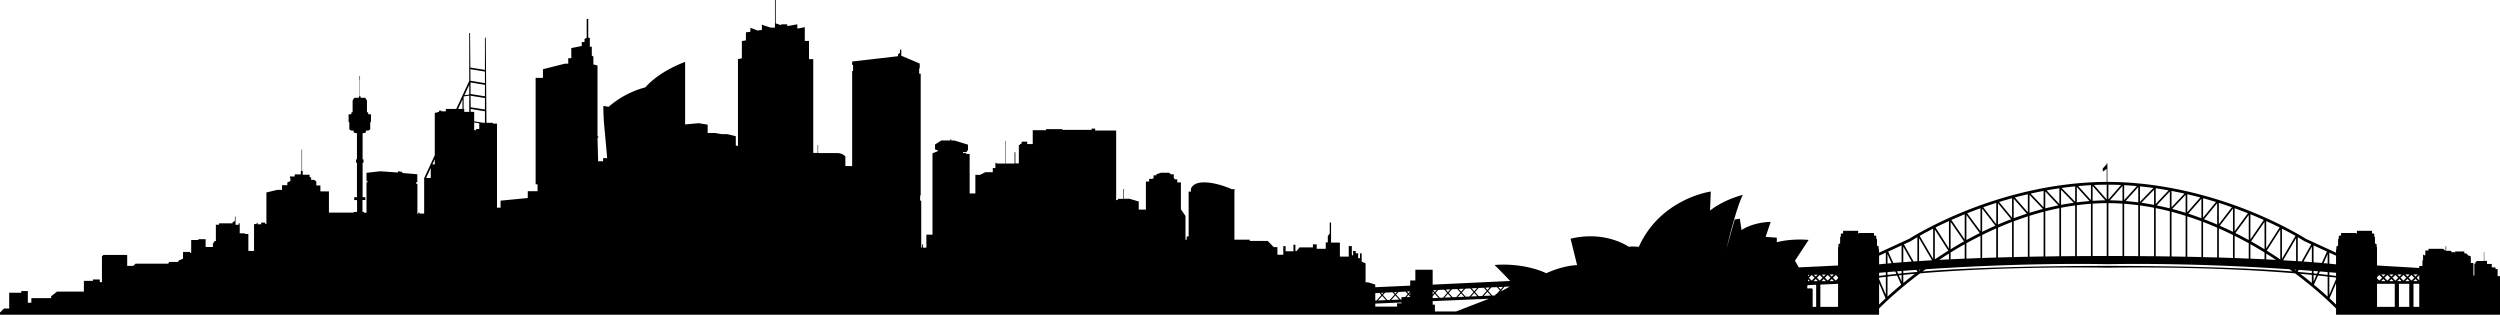 <svg xmlns="http://www.w3.org/2000/svg" width="351.289" height="44.224" viewBox="0 0 351.289 44.224"><path d="M350.954 38.8v-.996h-.299v-.234h-.526v-.484h-.665v-.42h-.389v-1.229h-.054v1.24h-.985l-.223.234v.16h-.128v1.65h-.128v-1.767h-.367v-.889l-.133-.123h-.165l-.352-.341h-.267v-.261h-1.282v.101h-.464l-.164-.197h-.634v-.66h-.08v.666l-.372-.293h-2.034v.234h-.446v.676h-.182v-.059h-.139v.777h-.085v.793h-.452v.277l-5.93-.351v-2.55l-.054-.054v-.383l-.234-.117v-.92h-.096v-.394l-.091-.085h-.233v-.373h-2.12v.373h-.106v-.064H328.956v.373h-.234l-.091.09v.394h-.096v.921l-.234.117v.383l-.053.053v.437l-4.253-1.959c-.219-.138-3.29-2.076-8.107-3.992-4.551-1.805-11.636-3.953-19.626-3.995v-.002l-.122.002h-.021v-2.611h-.096v.122l-.564.618.032.423.532-.394v1.841c-7.995.042-15.075 2.19-19.626 3.995-4.817 1.916-7.889 3.854-8.107 3.992l-4.253 1.959v-.437l-.053-.053v-.383l-.234-.117v-.921h-.101V33.2l-.085-.09h-.234v-.373h-2.124v.064h-.101v-.373H258.986v.373h-.234l-.09.085v.394h-.096v.921l-.24.117v.383l-.053.054v2.55l-5.515.266-.543-.937 1.927-2.922s-2.294-.245-4.472.325v-.639l-1.57-.117.708-2.108s-2.347 0-4.093 1.155l-.245-1.591-.724.106-1.139 4.099s1.267-5.515 2.284-7.559c0 0-2.55.596-4.604 2.204l.106-2.677s-7.053.963-10.114 7.777c0 0-.782-.101-1.411-.011 0 0-3.257-2.326-8.176-1.134l.916 3.71s-1.821 0-4.333 1.14c0 0-2.886-1.491-7.271-1.161 0 0 1.698 1.682 2.193 2.251-4.035.187-7.767.367-10.886.511V37.9h-2.433v1.512h-.724v.724c-2.193.101-3.886.176-4.908.224v-.378l-1.022-.314h-.34v-2.672l-.548-.234v-1.161h-.234v.676h-.261v-.676h-.341v-.33h-.367v.681l-.181-.181v-1.192h-.432v1.479h-1.245v-1.969h-1.24v-2.821h-.187v1.543l-.271.368v.878h-.288v.899h-1.272v-.628h-.532v.431H182.6l-.404.522h-.17v-.889h-.277v.916h-1.102v-.719h-.325v1.203h-.825v-1.07h-.522l-.835-.868h-2.529v-.181h-2.155V26.7h.048v-.117h-.421s-2.049-.958-3.912-.958c-1.655 0-1.826.934-1.826.934v.362h-.324v6.305h-.271v.458h-.171v-3.337l-.644-.942v-3.779h-.511v-.432h-.335l-.154-.191v-.506h-.373l-.298-.224h-1.128l-.644.205v.157h-.394v.394l-.176.106h-.453v.373h-.453v3.944h-1.006v-1.139l-1.314-.389h-.777v-1.366h-.08v1.382h-.767v.175h-.234v-9.77h-2.949v-.274h-.495v.176h-4.109v-.099h-2.284v.149h-1.884v1.943h-.777v-.333h-.777v.253l-.245.098v.117h-.154v2.582h-.489v-1.57h-.112v1.589h-1.224v-3.17h-.058v3.17h-1.257v-.088h-.154v.724h-.367v.581h-1.049l-.745.373h-.654v2.619h-.804v-5.552h-.384l-.218-.127h-.336v-.128h.501l.138-.255h.069v-.793l-1.874-.58h-.468v-.176h-.128v.16h-1.277l-.884.567v.706l.373.098v.139l-.734.303v11.426h-.857v1.831h-.469v-.463h-.128v.431h-.127v-6.574h-.154v-.728h.08V10.359h-.218v-.746h.08v-.686l-2.592-1.097v-.854h-.176v.42l-.276.237v.266l-6.452.745v.468h.128v.865h-.128v13.361h-.953v-1.333s-.288-.5-1.229-.5h-2.598v-1.118h-.069v1.1h-.618V8.309h-.596v-2.56h-.591V3.817l-1.049.205v-.605l-1.411.25v-.25h-.857v.125L109 3.287V0h-.106v3.875h-.617l-1.219-.402v.735l-.596.08-1.022-.383v.562l-.628.077v1.128l-.569.098v2.422l-.548.117v12.217l-.303-.091v-1.293l-1.188-.295h-.804l-.932-.162h-1.032v-1.166l-1.262-.213-1.905.179V8.703s-3.471 1.176-5.6 3.583c0 0-2.699.564-5.142 2.723l-.745-.13s-.016 1.411.144 3.023c.154 1.605.389 4.317.389 4.317h-.575v.442h-.691l-.091-3.313h.106v-.205h-.106V9.198l-.578-.143V7.958l-.223-.16v-1.24h-.277V5.353l-.224-.078V2.656h-.218v2.632l-.309.21v.41h-.388v.559l-1.464.283v1.432h-.431v.767h-.474l-3.082.776v1.214h-1.027v14.96h.271v.963H74.16v.961l-3.822.373v.985h-.5V17.369h-.575v-.117h-.91l-.096-11.963h-.117v4.532l-2.05-.33-.037-4.852h-.117v6.726l-1.826 3.939h-1.458v.343h-.634v-.096h-.324v.168l-.602.154v5.938l-1.48 3.197h-.011v5.003h-.575l-.149-.149h-.101v.192h-.123v-4.222h-.159v-.245h.144v-1.099l-2.108-.178v-.155l-.618-.09v.176l-2.48-.176-1.932.216v1.131h.127v.213H51.5v4.269h-.34v-.117h-.224v-1.671h.399v-.394h-.383v-4.844h.128v-.474h-.128V18.71h.197l.266-.112v-.25h.346l.261-.176v-.985l.106-.048V16.06h-.388v-.234l-.176-.08v-1.602l-.24-.402h-.649v-.17l-.101-.062v-2.284l.016-.019v-.479l-.038-.087-.037.087v.479l.016.019v2.284l-.101.062v.17h-.649l-.234.402v1.602l-.181.08v.234h-.384v1.081l.102.048v.985l.261.176h.346v.25l.261.112h.203v3.684h-.128v.474h.128v4.844h-.383v.394h.399v1.671h-.474v.096H46.22v-2.981h-1.197v-.833h-.575v-.571l-.309-.216h-.42v-.365h-.213v-.354h-.974v-.538h-.085v-3.016h-.064v3.024h-.106v.481h-.867v.29h-.666v.237h.064v.407l-.437.2v.381h-.74v.66h-.67l-1.528.365v4.408h-.176v-.176h-.554v.234h-.489v-.197h-.144v.176h-.373v3.769h-.798v-2.374h-.479v-.096h-.734v-1.405h-.149v.202h-.442v-1.155h-.085v.602l-.325.202v.149h-1.906v.197h-.447v2.305h-.192l-.224.378v.442h-1.022V33.61h-1.022v.117h-1.006v1.804h-.17v-.133h-.979v.958l-.655.277v.17H23.78l-.144.245h-4.588l-.309.309h-.868v-1.538h-3.337l-.208.208v3.62h-.303v-.373h-.963v.197h-1.272v1.507H8.017l-.836.649v.266H4.407v.649h-.495v-1.645h-.921v.234H1.293v2.225H.559L0 43.915v.309h264.039v-.873c.41-.421 2.486-2.491 5.76-4.94 12.786-1.075 26.189-.798 26.344-.793 0 0 13.562-.282 26.349.793 3.273 2.449 5.345 4.519 5.76 4.94v.873h23.038V38.8h-.336zM60.528 25.008h-.655l.655-1.408v1.408zm.565-1.903h-.335l.335-.732v.732zm3.896-7.801h-.618l.618-1.333v1.333zm.948.415h-.703v-.416h-.09v-1.671l.037-.083.756-.112v2.282zm0-2.438l-.676.099.676-1.458v1.359zm1.405 4.849h-.431v.157h-.282v-1.081l.713.115v.809zm.799-.878h-.245l-1.267-.205v-1.328h-.484l-.006-.41 2.002.325v1.618zm0-1.86l-2.002-.319-.016-1.621 2.018.324v1.616zm0-1.858l-2.018-.324-.011-1.621 2.028.33v1.615zm0-1.855l-2.034-.33-.011-1.621 2.044.327v1.624zm143.051 28.627l-.335.373-.309-.34.644-.033zm-1.858.085l-.33.373-.298-.341.628-.032zm-.83.043l.394.447-.628.708c-.165.005-.33.016-.495.021l-.511-.57.505-.575c.245-.01.49-.015.735-.031zm-.932 1.187c-.288.01-.575.026-.862.037l.447-.5.415.463zm-.021-1.144l-.394.447-.362-.404c.25-.017.506-.027.756-.043zm-.958.053l.458.511-.559.628c-.187.005-.373.01-.554.021l-.522-.585.484-.543.693-.032zm-.858 1.171c-.298.011-.591.021-.883.037l.458-.516.425.479zm-.052-1.129l-.373.416-.34-.384.713-.032zm-.916.043l.437.49-.569.639c-.176.01-.352.021-.527.021l-.543-.602.458-.511c.244-.016.494-.027.744-.037zm-.863 1.16c-.309.016-.617.032-.926.042l.479-.543.447.501zm-.106-1.117l-.34.383-.309-.346c.212-.011.431-.022.649-.037zm-.852.048l.41.458-.597.666-.431.016-.612-.681.367-.42c.289-.013.576-.024.863-.039zm-6.009 1.794v.127h-.628v.453h-3.061v-.421c.575-.021 1.857-.08 3.689-.159zm-3.295-.278l.575-.644.532.596c-.367.016-.734.033-1.107.048zm1.863-.079l.564-.633.521.585-1.085.048zm2.651-.399h-.511l.271-.298.24.266v.032zm3.156-.128l.298-.341.517.58c-.271.011-.543.021-.814.038v-.277zm.554-.863l-.256.287-.229-.261c.16-.005.32-.015.485-.026zm-.357.41l-.197.213v-.431l.197.218zm-3.353.314l-.138-.149.138-.149v.298zm0-.532l-.24.266-.218-.245c.149-.01.298-.016.458-.021zm-.66.032l.314.351-.373.416h-.5v.335c-.048.005-.096.005-.144.005l-.623-.692.33-.362c.314-.021.645-.037.996-.053zm-1.22.064l-.207.234-.197-.218c.133-.006.266-.016.404-.016zm-.601.026l.288.325-.682.756c-.106.011-.218.016-.33.021l-.628-.708.303-.341c.314-.016.661-.032 1.049-.053zm-1.267.064l-.191.213-.17-.192c.111-.005.233-.015.361-.021zm-.564.032l.267.298-.687.771c-.059 0-.117.005-.176.011V41.19c.149-.005.351-.016.596-.027zm10.758 2.603h-2.976v-.958h-.313v-.49l4.791-.208.016.021.026-.021c.586-.027 1.187-.048 1.794-.08l.032.037.037-.037 1.208-.048-4.615 1.784zm3.886-2.183l.516-.585.484.543c-.335.011-.665.021-1 .042zm1.847-.319l-.224.123v.123c-.139.011-.282.016-.421.021l-.58-.649.447-.5.788-.032.404.453-.414.461zm.415-.228l.106-.117.032.037-.138.08zm.282-.155l-.069-.08.447-.506.75-.032-1.128.618zm46.656-2.31l-.298.293-.293-.288c.203-.005.4-.005.591-.005zm.011.937h-.617l.309-.309.308.309zm-.479-.479l-.394.404-.399-.404.399-.394.394.394zm-.649.479h-.618l.309-.309.309.309zm-.027-.926l-.282.282-.276-.271c.191-.006.377-.011.558-.011zm-1.145.021l-.266.261-.256-.256c.177-.005.352-.005.522-.005zm-.436.426l-.394.404-.399-.404.399-.394.394.394zm-.915-.405h.202l-.202.197v-.197zm0 .623l.266.261h-.266v-.261zm1.149 3.87h-.489v-2.48l-.085-.112h-.676v-.416h.102v-.042c.404-.016.788-.038 1.149-.054v3.104zm-.372-3.609l.309-.309.309.309h-.618zm.474-.479l.399-.394.394.394-.394.404-.399-.404zm2.975 4.088h-2.486v-3.125c.996-.048 1.837-.08 2.486-.112v3.237zm0-3.609h-.064l.064-.064v.064zm0-.4l-.319.325-.399-.404.399-.394.319.319v.154zm0-.484l-.054-.053h.054v.053zm66.815-4.141l1.885.867-.725 1.603c-.346-.032-.734-.059-1.16-.096v-2.374zm0 3.593l.639.048-.148.341-.49-.048v-.341zm-2.22-4.748c.591.346.916.548.927.559l.01.005.959.441-1.353 2.406c-.176-.016-.356-.026-.543-.042v-3.369zm-2.22-1.198c.767.389 1.405.735 1.9 1.011l-1.9 3.236V32.13zm-2.213-1.065c.687.309 1.32.618 1.884.894l-1.884 2.96v-3.854zm1.979 1.187v4.2a60.36 60.36 0 0 0-1.208-.798c-.229-.149-.458-.288-.687-.431l1.895-2.971zm-1.979 3.38c.186.117.372.234.553.346.277.181.554.362.82.538-.442-.021-.899-.048-1.373-.069v-.815zm-2.22-5.525c.665.271 1.293.543 1.879.804l-1.879 2.73v-3.534zm1.985 1.07v3.849a56.69 56.69 0 0 0-1.885-1.107l1.885-2.742zm-1.985 3.135c.697.394 1.357.788 1.985 1.171v.953c-.634-.032-1.294-.059-1.985-.09v-2.034zm-.235-4.104v3.523a48.719 48.719 0 0 0-1.874-.984l1.874-2.539zm-1.98-.947a58.178 58.178 0 0 1 1.863.708l-1.863 2.523v-3.231zm0 3.88c.687.341 1.347.692 1.98 1.043v2.156c-.634-.026-1.294-.059-1.98-.08v-3.119zm-2.22-4.631c.639.202 1.251.404 1.831.612l-1.831 2.379V28.51zm1.986.799v3.269a57.976 57.976 0 0 0-1.852-.862l1.852-2.407zm-1.986 2.789c.682.298 1.342.606 1.985.926v3.231c-.639-.027-1.299-.048-1.985-.069v-4.088zm-2.214-4.248c.623.176 1.229.352 1.814.532l-1.814 2.204V27.85zm1.98.703v3.002a38.39 38.39 0 0 0-1.852-.75l1.852-2.252zm-1.98 2.63c.676.261 1.336.532 1.979.809v4.189c-.639-.016-1.299-.037-1.979-.053v-4.945zm-2.219-3.889c.623.146 1.234.295 1.825.45l-1.825 2.087v-2.537zm1.985.631v2.736c-.154-.053-.309-.112-.463-.165a65.804 65.804 0 0 0-1.378-.474l1.841-2.097zm-1.985 2.48c.676.218 1.336.447 1.985.692v5.025c-.645-.016-1.31-.032-1.985-.042v-5.675zm-2.215-3.577c.618.117 1.229.242 1.826.375l-1.826 1.924v-2.299zm1.98.551v2.525a48.922 48.922 0 0 0-1.885-.543l1.885-1.982zm-1.98 2.377c.671.176 1.331.367 1.98.575v5.744c-.645-.016-1.304-.026-1.98-.037v-6.282zm-2.22-3.298a51.94 51.94 0 0 1 1.799.292l-1.799 1.919v-2.211zm1.981.439v2.379a54.815 54.815 0 0 0-1.842-.415l1.842-1.964zm-1.981 2.348c.671.128 1.331.282 1.98.447v6.345l-1.98-.032v-6.76zm-2.214-3.058c.639.063 1.272.138 1.895.226l-1.895 1.948v-2.174zm1.98.476v2.124c-.596-.106-1.192-.213-1.788-.293l1.788-1.831zm-1.98 2.204c.666.091 1.331.203 1.98.325v6.813l-1.98-.016v-7.122zm-2.22-2.85c.601.035 1.197.077 1.783.13l-1.783 1.969v-2.099zm1.98.263v2.156a32.616 32.616 0 0 0-1.783-.181l1.783-1.975zm-1.98 2.353c.665.048 1.325.117 1.979.202v7.154c-.644-.005-1.304-.011-1.979-.011v-7.345zm-2.214-2.678c.596 0 1.192.013 1.778.04l-1.778 2.036v-2.076zm1.98.17v2.097a39.668 39.668 0 0 0-1.772-.074l1.772-2.023zm-1.98 9.848v-7.431a35.01 35.01 0 0 1 1.98.074v7.356l-1.98.001zm-.24-10.018v2.076l-1.783-2.036a39.12 39.12 0 0 1 1.783-.04zm-1.98.17l1.772 2.023c-.591.01-1.176.037-1.772.074v-2.097zm0 2.492a35.046 35.046 0 0 1 1.98-.074v7.431h-1.98v-7.357zm-.234-2.6v2.1l-1.788-1.969c.59-.054 1.186-.097 1.788-.131zm-1.986.263l1.789 1.975c-.596.042-1.192.106-1.789.181V26.28zm0 2.555a34.629 34.629 0 0 1 1.985-.202v7.346c-.676 0-1.336.005-1.985.011v-7.155zm-.234-2.648v2.174l-1.9-1.948a45.685 45.685 0 0 1 1.9-.226zm-1.98.476l1.783 1.831c-.591.08-1.187.187-1.783.293v-2.124zm0 2.529a39.281 39.281 0 0 1 1.98-.325v7.123l-1.98.016v-6.814zm-.24-2.734v2.211l-1.793-1.919a56.85 56.85 0 0 1 1.793-.292zm-1.98.439l1.842 1.964c-.607.127-1.224.266-1.842.415v-2.379zm0 2.795c.649-.165 1.31-.319 1.98-.447v6.761l-1.98.032v-6.346zm-.234-2.864v2.3l-1.821-1.924a53.1 53.1 0 0 1 1.821-.376zm-1.98.551l1.885 1.982c-.628.17-1.257.346-1.885.543v-2.525zm0 2.952c.649-.208 1.31-.399 1.98-.575v6.281c-.676.011-1.336.021-1.98.037v-5.743zm-.235-3.037v2.537l-1.826-2.087a67.93 67.93 0 0 1 1.826-.45zm-1.985.631l1.836 2.097a67.72 67.72 0 0 0-1.374.474c-.159.053-.309.112-.463.165v-2.736zm0 3.172a43.26 43.26 0 0 1 1.985-.692v5.674c-.681.011-1.341.026-1.985.042v-5.024zm-.234-3.247v2.736l-1.815-2.204c.585-.18 1.192-.356 1.815-.532zm-1.98.703l1.853 2.252c-.618.229-1.235.484-1.853.75v-3.002zm0 3.439a56.66 56.66 0 0 1 1.98-.809v4.945c-.681.016-1.341.037-1.98.053v-4.189zm-.24-3.482v2.992l-1.831-2.379a55.181 55.181 0 0 1 1.831-.613zm-1.98.799l1.853 2.406a59.06 59.06 0 0 0-1.853.862v-3.268zm0 3.715a43.263 43.263 0 0 1 1.98-.926v4.088c-.681.021-1.341.042-1.98.069v-3.231zm-1.969-3.108a58.178 58.178 0 0 1 1.735-.655v3.231l-1.869-2.523c.048-.021.091-.037.134-.053zm-.245.292l1.874 2.539c-.628.314-1.251.639-1.874.984v-3.523zm0 3.977a48.48 48.48 0 0 1 1.98-1.043v3.12c-.687.021-1.347.053-1.98.08v-2.157zm-.24-4.078v3.535l-1.874-2.73a66.185 66.185 0 0 1 1.874-.805zm-1.98 1.07l1.885 2.741c-.628.352-1.257.724-1.885 1.107v-3.848zm0 4.306a68.724 68.724 0 0 1 1.98-1.171v2.033c-.687.032-1.347.059-1.98.09v-.952zm-.235-4.418v3.854l-1.89-2.96c.571-.276 1.204-.585 1.89-.894zm-1.985 1.187l1.895 2.97c-.223.144-.453.282-.681.431-.415.266-.82.532-1.214.798v-4.199zm1.985 3.38v.814c-.474.021-.932.048-1.373.069.271-.176.543-.356.825-.538l.548-.345zm-2.219-3.502v4.248l-1.895-3.236a57.45 57.45 0 0 1 1.895-1.012zm-1.98 1.336l1.821 3.103c-.649.042-1.257.075-1.821.117v-3.22zm-2.215 1.193l1.177 2.092-1.177.09v-2.182zm-2.219 1.048l.569 1.272c-.202.016-.394.032-.569.048v-1.32zm0 2.523c.319-.021.687-.053 1.091-.085l.154.346c-.416.048-.835.091-1.246.139v-.4zm-1.182 4.567v-2.992l.91 2.119c-.388.363-.697.66-.91.873zm.947-1.389l-.947-2.198v-.202c.314-.042.628-.075.947-.112v2.512zm0-2.752c-.319.038-.633.075-.947.117v-.437c.229-.021.548-.053.947-.085v.405zm0-1.608c-.41.043-.724.075-.947.096v-1.213l.947-.431v1.548zm.235 4.631v-2.815c.447-.048.895-.102 1.347-.144l.575 1.283a57.23 57.23 0 0 0-1.922 1.676zm1.98-2.118l-.389-.873c.133-.011.261-.021.389-.037v.91zm0-1.144l-.484.048-.154-.341.639-.048v.341zm0-1.56c-.426.037-.814.063-1.166.096l-.719-1.603 1.885-.867v2.374zm.239 2.906v-1.134c.538-.059 1.081-.106 1.624-.154-.585.447-1.128.878-1.624 1.288zm1.981-1.554h-.006c-.665.059-1.32.117-1.975.181v-.33c.559-.043 1.171-.091 1.831-.139l.149.261v.027zm0-1.512c-.187.016-.368.026-.543.042l-1.353-2.406.958-.441.01-.005c.011-.011.33-.213.927-.559v3.369zm.234 1.331V37.9l.197-.016-.197.144zm.5.117c.139-.106.282-.208.426-.309 6.233-.416 15.841-.884 25.562-.713 9.725-.17 19.333.298 25.562.713.148.101.287.202.426.309-12.639-1.043-39.334-1.043-51.976 0zm52.48-.117c-.063-.048-.133-.096-.196-.144l.196.016v.128zm0-1.341c-.563-.042-1.171-.075-1.82-.117l1.82-3.103v3.22zm2.215 3.076a51.913 51.913 0 0 0-1.624-1.288c.543.048 1.086.096 1.624.154v1.134zm0-1.373c-.655-.064-1.315-.123-1.975-.181h-.006v-.027l.144-.261c.66.048 1.277.096 1.837.139v.33zm0-1.549c-.362-.027-.756-.059-1.177-.09l1.177-2.092v2.182zm.239 1.81c.128.016.256.026.384.037l-.384.873v-.91zm1.98 3.028a53.174 53.174 0 0 0-1.927-1.677l.58-1.283c.452.042.899.096 1.347.144v2.816zm0-3.05c-.415-.048-.83-.09-1.246-.139l.154-.346c.405.032.772.064 1.092.085v.4zm0-1.602a41.641 41.641 0 0 0-.569-.048l.569-1.272v1.32zm1.182 5.77a29.569 29.569 0 0 0-.916-.873l.916-2.119v2.992zm0-3.588l-.947 2.198v-2.512c.319.037.633.069.947.112v.202zm0-.436c-.314-.042-.628-.08-.947-.117v-.404c.394.032.713.064.947.085v.436zm0-1.629a94.43 94.43 0 0 1-.947-.096V35.5l.947.431v1.213zm11.689 2.252l-.362-.367.362-.362v.729zm-.228-.825l-.299.293-.303-.293h.602zm-1.129 0l-.298.293-.298-.293h.596zm-.463.458l-.399.404-.399-.404.399-.394.399.394zm-.666-.458l-.298.293-.298-.293h.596zm-1.128 0l-.298.293-.299-.293h.597zm.011.937h-.617l.309-.309.308.309zm-.475-.479l-.398.404-.399-.404.399-.394.398.394zm-.654.479h-.617l.309-.309.308.309zm-.011-.937l-.298.293-.298-.293h.596zm-1.186 0h.059l-.059.053v-.053zm0 .383l.324-.319.399.394-.399.404-.324-.325v-.154zm0 .49l.068.064h-.068v-.064zm2.491 3.673h-2.491V39.88h2.491v3.237zm-.31-4.088l.399-.394.399.394-.399.404-.399-.404zm.964.17l.309.309h-.617l.308-.309zm1.384 3.918h-1.453V39.88h1.453v3.237zm-.564-3.609l.31-.309.309.309h-.619zm.474-.479l.398-.394.399.394-.399.404-.398-.404zm.963.17l.309.309h-.617l.308-.309zm-.281 3.918V39.88h.809v3.236h-.809z"/></svg>